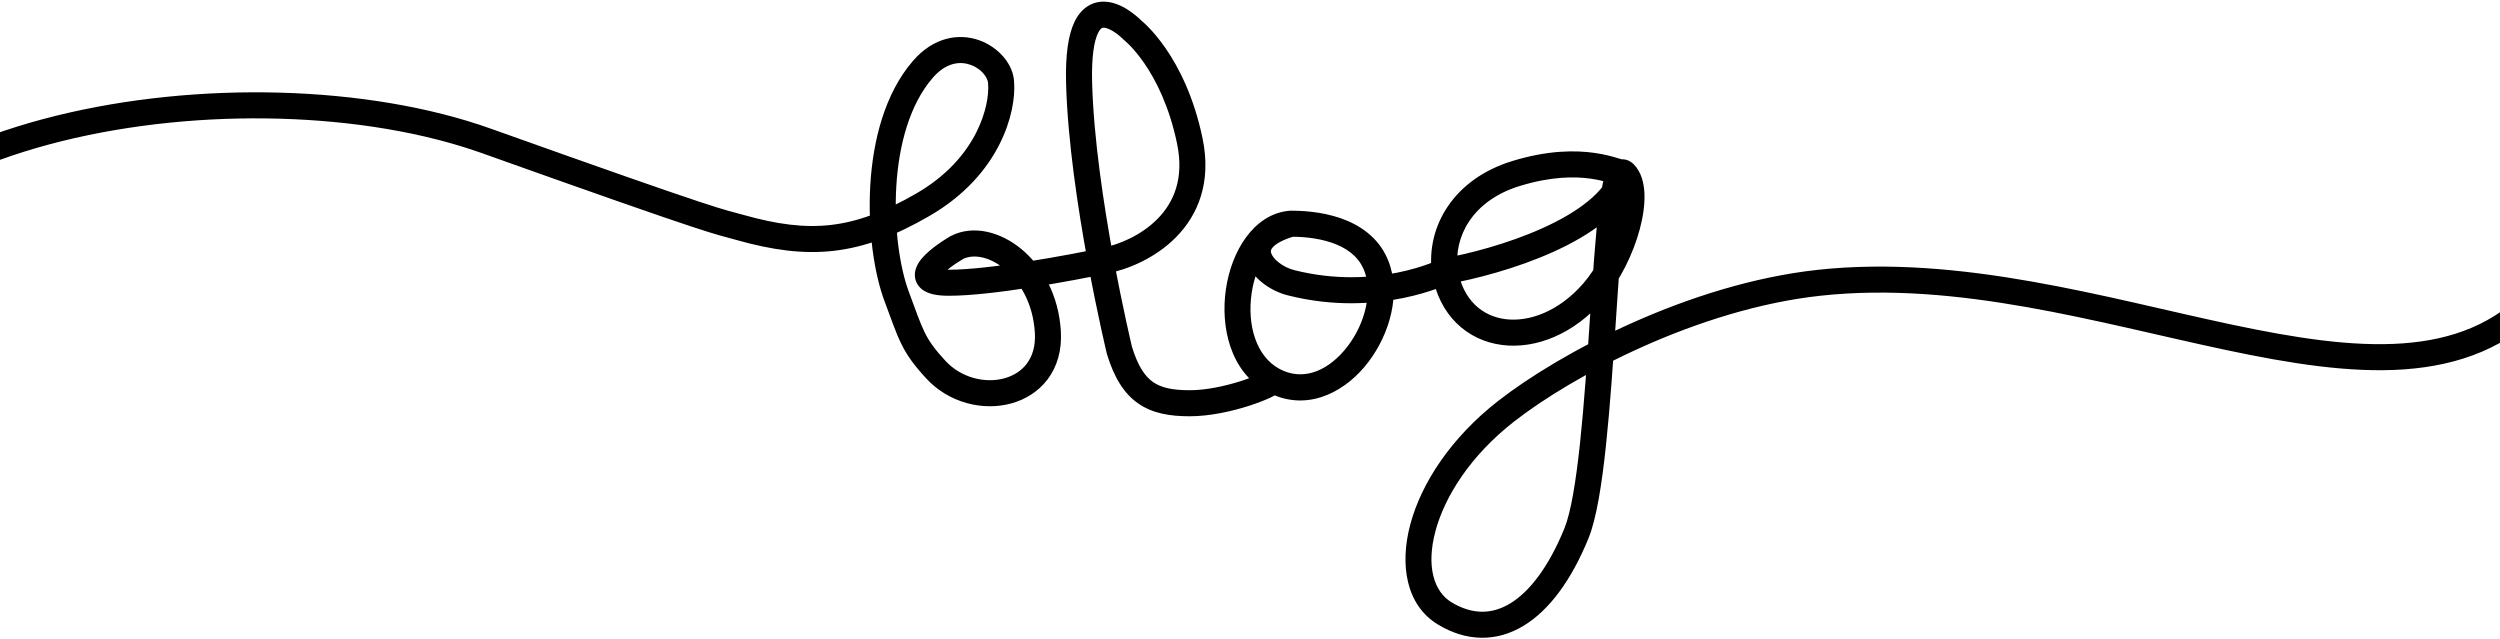 <svg width="1440" height="368" viewBox="0 0 1440 368" fill="none" xmlns="http://www.w3.org/2000/svg">
<path d="M426.21 131.005L428.247 123.787L426.21 131.005ZM576.655 48.132L569.155 48.157L569.156 48.41L569.173 48.663L576.655 48.132ZM531.599 39.907L537.266 44.82L531.599 39.907ZM516.453 170.696L509.426 173.318L516.453 170.696ZM539.007 212.879L544.52 207.795L539.007 212.879ZM551.152 142.583L547.735 135.906L547.543 136.004L547.357 136.114L551.152 142.583ZM636.587 150.099L635.157 142.736L635.091 142.749L635.024 142.763L636.587 150.099ZM652.313 17.358L646.896 22.545L647.288 22.954L647.736 23.299L652.313 17.358ZM644.804 201.862L637.513 203.618L637.566 203.84L637.633 204.058L644.804 201.862ZM743.642 128.853V121.353H743.386L743.131 121.37L743.642 128.853ZM793.723 155.913L800.915 153.789L793.723 155.913ZM917.685 168.11L923.349 173.025L917.685 168.11ZM935.679 99.896L940.985 94.595L935.679 99.896ZM908.037 307.207L914.981 310.04L908.037 307.207ZM867.447 236.932L872.062 242.843L867.447 236.932ZM1047.98 162.862L1048.79 170.319L1047.98 162.862ZM873.38 99.896L871.194 92.721L873.38 99.896ZM743.642 162.862L741.803 170.133L743.642 162.862ZM424.174 138.224C444.666 144.006 462.45 146.524 480.32 144.469C498.206 142.413 515.568 135.85 535.356 124.398L527.843 111.415C509.206 122.2 493.832 127.818 478.607 129.568C463.368 131.319 447.67 129.268 428.247 123.787L424.174 138.224ZM535.356 124.398C576.425 100.63 585.317 64.262 584.136 47.602L569.173 48.663C569.976 59.988 563.622 90.709 527.843 111.415L535.356 124.398ZM584.155 48.108C584.117 36.868 574.729 26.947 563.927 23.152C552.138 19.01 537.675 21.452 525.933 34.994L537.266 44.82C545.076 35.813 553.117 35.253 558.956 37.304C565.782 39.702 569.145 45.167 569.155 48.157L584.155 48.108ZM525.933 34.994C509.532 53.909 502.782 81.177 501.287 106.631C499.785 132.18 503.488 157.4 509.426 173.318L523.48 168.075C518.414 154.494 514.856 131.428 516.261 107.511C517.672 83.499 523.998 60.122 537.266 44.82L525.933 34.994ZM509.426 173.318C513.445 184.089 515.999 191.676 519.171 198.098C522.534 204.907 526.58 210.466 533.493 217.964L544.52 207.795C538.226 200.969 535.153 196.584 532.62 191.455C529.897 185.94 527.779 179.597 523.48 168.075L509.426 173.318ZM533.493 217.964C546.518 232.089 566.099 236.817 582.355 232.408C590.571 230.179 598.147 225.554 603.503 218.393C608.897 211.18 611.682 201.866 611.062 190.943L596.086 191.793C596.529 199.589 594.543 205.326 591.49 209.409C588.399 213.543 583.852 216.459 578.428 217.931C567.405 220.921 553.64 217.685 544.52 207.795L533.493 217.964ZM611.062 190.943C609.884 170.18 600.538 153.626 588.429 143.553C576.614 133.724 560.805 129.218 547.735 135.906L554.569 149.259C560.343 146.304 569.682 147.47 578.836 155.085C587.696 162.455 595.14 175.116 596.086 191.793L611.062 190.943ZM547.357 136.114C544.261 137.93 540.749 140.225 537.589 142.69C534.58 145.038 531.288 147.999 529.23 151.222C528.203 152.832 527.043 155.18 526.958 158C526.859 161.255 528.222 164.225 530.687 166.338C532.84 168.184 535.49 169.099 537.89 169.606C540.388 170.134 543.312 170.362 546.618 170.362V155.362C543.916 155.362 542.116 155.168 540.992 154.93C539.77 154.672 539.898 154.478 540.45 154.95C541.313 155.69 541.994 157.023 541.951 158.456C541.92 159.455 541.553 159.796 541.874 159.293C542.514 158.291 544.141 156.604 546.817 154.516C549.342 152.545 552.281 150.615 554.947 149.052L547.357 136.114ZM546.618 170.362C571.557 170.362 618.271 161.668 638.149 157.434L635.024 142.763C614.948 147.039 569.737 155.362 546.618 155.362V170.362ZM638.016 157.461C649.216 155.287 665.291 148.932 677.453 136.572C689.967 123.853 697.966 105.088 692.668 79.647L677.983 82.705C682.206 102.985 675.942 116.72 666.76 126.051C657.226 135.741 644.17 140.987 635.157 142.736L638.016 157.461ZM692.668 79.647C687.691 55.744 679.016 38.87 671.423 27.863C667.632 22.368 664.124 18.352 661.502 15.664C660.191 14.319 659.101 13.306 658.308 12.605C657.911 12.254 657.589 11.982 657.349 11.784C657.229 11.686 657.131 11.606 657.054 11.545C657.015 11.514 656.982 11.488 656.955 11.467C656.941 11.456 656.929 11.447 656.918 11.438C656.913 11.434 656.908 11.43 656.903 11.427C656.901 11.425 656.898 11.422 656.896 11.421C656.893 11.419 656.89 11.416 652.313 17.358C647.736 23.299 647.734 23.297 647.731 23.295C647.73 23.294 647.727 23.292 647.726 23.291C647.722 23.289 647.719 23.286 647.717 23.284C647.712 23.28 647.708 23.277 647.706 23.276C647.701 23.272 647.702 23.273 647.708 23.278C647.721 23.288 647.755 23.315 647.81 23.36C647.919 23.451 648.11 23.611 648.375 23.845C648.903 24.312 649.723 25.07 650.763 26.136C652.843 28.269 655.803 31.635 659.075 36.38C665.608 45.851 673.439 60.885 677.983 82.705L692.668 79.647ZM652.313 17.358C657.731 12.171 657.728 12.169 657.726 12.166C657.725 12.165 657.722 12.162 657.72 12.16C657.716 12.156 657.711 12.151 657.706 12.146C657.696 12.135 657.683 12.122 657.669 12.107C657.64 12.077 657.603 12.04 657.558 11.994C657.469 11.904 657.348 11.783 657.198 11.635C656.897 11.341 656.477 10.94 655.953 10.465C654.914 9.523 653.429 8.259 651.635 6.969C648.315 4.58 642.831 1.278 636.643 0.962C633.333 0.793 629.765 1.48 626.441 3.619C623.169 5.725 620.668 8.89 618.826 12.79C615.258 20.343 613.608 31.812 614.071 48.342L629.065 47.922C628.621 32.061 630.361 23.489 632.388 19.197C633.343 17.176 634.191 16.469 634.558 16.234C634.871 16.032 635.232 15.909 635.878 15.942C637.604 16.03 640.146 17.181 642.874 19.144C644.104 20.03 645.149 20.917 645.882 21.581C646.245 21.91 646.523 22.176 646.699 22.349C646.786 22.434 646.848 22.496 646.882 22.53C646.899 22.547 646.908 22.558 646.911 22.56C646.912 22.561 646.911 22.561 646.909 22.558C646.908 22.557 646.906 22.555 646.904 22.553C646.903 22.552 646.901 22.55 646.9 22.549C646.898 22.547 646.896 22.545 652.313 17.358ZM614.071 48.342C614.994 81.322 620.888 120.208 626.49 150.648C629.299 165.911 632.05 179.136 634.1 188.548C635.126 193.255 635.976 197.012 636.572 199.597C636.869 200.89 637.103 201.889 637.263 202.569C637.343 202.908 637.405 203.168 637.447 203.344C637.468 203.432 637.484 203.499 637.495 203.545C637.501 203.568 637.505 203.586 637.508 203.598C637.509 203.604 637.51 203.609 637.511 203.612C637.512 203.614 637.512 203.615 637.512 203.616C637.513 203.617 637.513 203.618 644.804 201.862C652.096 200.106 652.096 200.106 652.096 200.106C652.096 200.106 652.095 200.105 652.095 200.104C652.095 200.102 652.094 200.099 652.093 200.094C652.091 200.085 652.087 200.07 652.082 200.05C652.073 200.01 652.058 199.948 652.038 199.866C651.999 199.702 651.94 199.454 651.863 199.126C651.708 198.471 651.48 197.497 651.189 196.23C650.606 193.698 649.768 190 648.757 185.356C646.733 176.066 644.016 163.004 641.242 147.933C635.68 117.704 629.956 79.725 629.065 47.922L614.071 48.342ZM637.633 204.058C641.63 217.112 647.164 226.535 655.659 232.426C664.084 238.269 674.203 239.772 685.326 239.772V224.772C675.253 224.772 668.866 223.331 664.207 220.1C659.617 216.917 655.487 211.135 651.976 199.666L637.633 204.058ZM743.131 121.37C732.274 122.111 723.656 128.542 717.63 136.813C711.61 145.075 707.707 155.731 706.11 166.649C702.997 187.928 708.381 214.058 729.728 225.617L736.871 212.427C723.647 205.267 718.234 187.401 720.952 168.82C722.27 159.809 725.438 151.569 729.754 145.645C734.063 139.73 739.042 136.684 744.153 136.336L743.131 121.37ZM729.728 225.617C751.361 237.331 772.55 227.038 785.776 211.515C798.884 196.131 806.623 173.115 800.915 153.789L786.53 158.038C790.402 171.148 785.214 189.046 774.359 201.787C763.621 214.39 749.808 219.433 736.871 212.427L729.728 225.617ZM824.798 157.544C828.914 181.587 845.044 196.079 865.08 198.691C884.659 201.244 906.597 192.329 923.349 173.025L912.021 163.194C897.894 179.472 880.673 185.597 867.019 183.817C853.82 182.097 842.642 172.883 839.583 155.012L824.798 157.544ZM923.349 173.025C933.244 161.625 940.764 146.05 944.523 131.966C946.408 124.904 947.443 117.868 947.204 111.649C946.975 105.674 945.51 99.125 940.985 94.595L930.373 105.196C930.948 105.772 932.042 107.702 932.215 112.224C932.379 116.503 931.663 121.982 930.03 128.097C926.755 140.368 920.178 153.794 912.021 163.194L923.349 173.025ZM940.985 94.595C939.914 93.523 937.985 92.035 935.204 91.782C932.199 91.509 929.863 92.812 928.434 94.097C926.106 96.191 924.984 99.264 924.37 101.179C922.924 105.691 921.818 112.447 920.872 120.275C918.952 136.177 917.44 158.911 915.827 182.986C914.206 207.186 912.474 232.87 910.118 255.04C907.725 277.554 904.782 295.333 901.093 304.373L914.981 310.04C919.604 298.711 922.678 278.795 925.034 256.625C927.427 234.11 929.177 208.12 930.794 183.989C932.419 159.733 933.904 137.481 935.764 122.074C936.709 114.248 937.689 108.769 938.654 105.757C939.246 103.91 939.41 104.4 938.466 105.249C937.729 105.911 936.109 106.927 933.846 106.721C931.807 106.535 930.647 105.471 930.373 105.196L940.985 94.595ZM901.093 304.373C891.972 326.722 880.943 340.865 869.845 347.594C859.311 353.98 848.048 354.138 836.061 346.915L828.319 359.763C844.811 369.7 862.057 369.857 877.621 360.421C892.62 351.327 905.275 333.824 914.981 310.04L901.093 304.373ZM836.061 346.915C826.056 340.886 821.335 326.417 826.825 305.91C832.199 285.837 847.077 262.35 872.062 242.843L862.832 231.02C835.66 252.233 818.67 278.369 812.335 302.03C806.117 325.256 809.846 348.632 828.319 359.763L836.061 346.915ZM872.062 242.843C906.046 216.313 978.12 177.967 1048.79 170.319L1047.18 155.406C973.07 163.426 898.428 203.229 862.832 231.02L872.062 242.843ZM800.915 153.789C796.841 139.992 786.897 131.777 776.029 127.165C765.335 122.626 753.334 121.353 743.642 121.353V136.353C752.276 136.353 762.042 137.524 770.169 140.973C778.122 144.348 784.056 149.663 786.53 158.038L800.915 153.789ZM839.63 155.333C837.222 136.374 848.125 115.43 875.565 107.07L871.194 92.721C837.304 103.046 821.351 130.466 824.75 157.223L839.63 155.333ZM875.565 107.07C893.732 101.536 907.164 101.612 916.345 102.925C920.964 103.585 924.622 104.574 927.441 105.426C928.588 105.773 930.372 106.343 931.272 106.609C932.11 106.856 933.903 107.396 935.679 107.396V92.396C936.422 92.396 936.695 92.569 935.515 92.221C934.397 91.891 933.663 91.637 931.782 91.068C928.543 90.089 924.098 88.881 918.468 88.076C907.151 86.458 891.5 86.535 871.194 92.721L875.565 107.07ZM685.326 239.772C697.005 239.772 709.827 236.837 719.557 233.707C724.461 232.13 728.798 230.433 732.016 228.895C733.591 228.143 735.113 227.328 736.346 226.483C736.939 226.077 737.729 225.487 738.455 224.716C738.859 224.286 740.799 222.247 740.799 219.022H725.799C725.799 216.104 727.531 214.437 727.532 214.435C727.855 214.092 728.049 213.985 727.868 214.109C727.554 214.324 726.818 214.755 725.552 215.36C723.087 216.537 719.404 217.999 714.964 219.428C706.006 222.309 694.841 224.772 685.326 224.772V239.772ZM741.543 121.653C732.642 124.247 725.884 127.861 721.681 132.738C717.137 138.01 716.064 144.233 717.817 150.049C719.433 155.408 723.232 159.814 727.33 163.025C731.506 166.297 736.604 168.818 741.803 170.133L745.481 155.591C742.333 154.795 739.129 153.213 736.581 151.217C733.953 149.159 732.604 147.131 732.179 145.719C731.89 144.763 731.883 143.877 733.044 142.53C734.545 140.788 738.13 138.272 745.741 136.053L741.543 121.653ZM741.803 170.133C768.176 176.804 791.484 175.068 808.191 171.67C816.549 169.97 823.286 167.848 827.976 166.131C830.322 165.272 832.161 164.512 833.439 163.955C834.078 163.676 834.578 163.447 834.931 163.281C835.108 163.198 835.248 163.131 835.351 163.081C835.402 163.056 835.444 163.036 835.477 163.02C835.493 163.011 835.507 163.005 835.519 162.999C835.525 162.996 835.53 162.993 835.535 162.991C835.537 162.99 835.54 162.988 835.541 162.988C835.544 162.986 835.547 162.985 832.19 156.278C828.833 149.571 828.836 149.57 828.838 149.569C828.839 149.568 828.841 149.567 828.842 149.567C828.844 149.566 828.846 149.565 828.847 149.564C828.849 149.563 828.849 149.563 828.847 149.564C828.842 149.567 828.828 149.574 828.805 149.585C828.76 149.607 828.678 149.646 828.56 149.701C828.326 149.811 827.95 149.984 827.44 150.207C826.419 150.652 824.861 151.298 822.818 152.045C818.73 153.542 812.72 155.442 805.201 156.971C790.154 160.032 769.189 161.588 745.481 155.591L741.803 170.133ZM833.473 163.667C849.072 160.958 873.049 154.83 894.579 145.134C905.348 140.284 915.763 134.427 924.254 127.472C932.708 120.547 939.719 112.15 942.84 102.125L928.518 97.666C926.583 103.883 921.916 109.997 914.749 115.868C907.62 121.707 898.473 126.93 888.419 131.457C868.303 140.517 845.591 146.338 830.907 148.889L833.473 163.667ZM428.247 123.787C414.62 119.942 420.555 123.294 282.72 74.112L277.679 88.24C415.578 137.445 410.036 134.234 424.174 138.224L428.247 123.787ZM282.72 74.112C212.193 48.947 113.951 46.451 32.135 66.71C-8.823 76.851 -46.206 92.824 -74.085 115.001C-102.068 137.259 -120.743 166.03 -123.18 201.346L-108.216 202.378C-106.137 172.252 -90.301 147.066 -64.748 126.74C-39.091 106.331 -3.914 91.088 35.74 81.27C115.149 61.608 210.34 64.211 277.679 88.24L282.72 74.112ZM1048.79 170.319C1127.64 161.786 1208.33 185.926 1282.12 201.586C1318.63 209.334 1353.56 214.988 1384.91 212.752C1416.52 210.496 1444.87 200.182 1467.57 175.807L1456.59 165.585C1437.08 186.538 1412.66 195.734 1383.84 197.79C1354.76 199.864 1321.6 194.631 1285.23 186.913C1213.28 171.642 1129.13 146.537 1047.18 155.406L1048.79 170.319Z" fill="black"/>
</svg>
